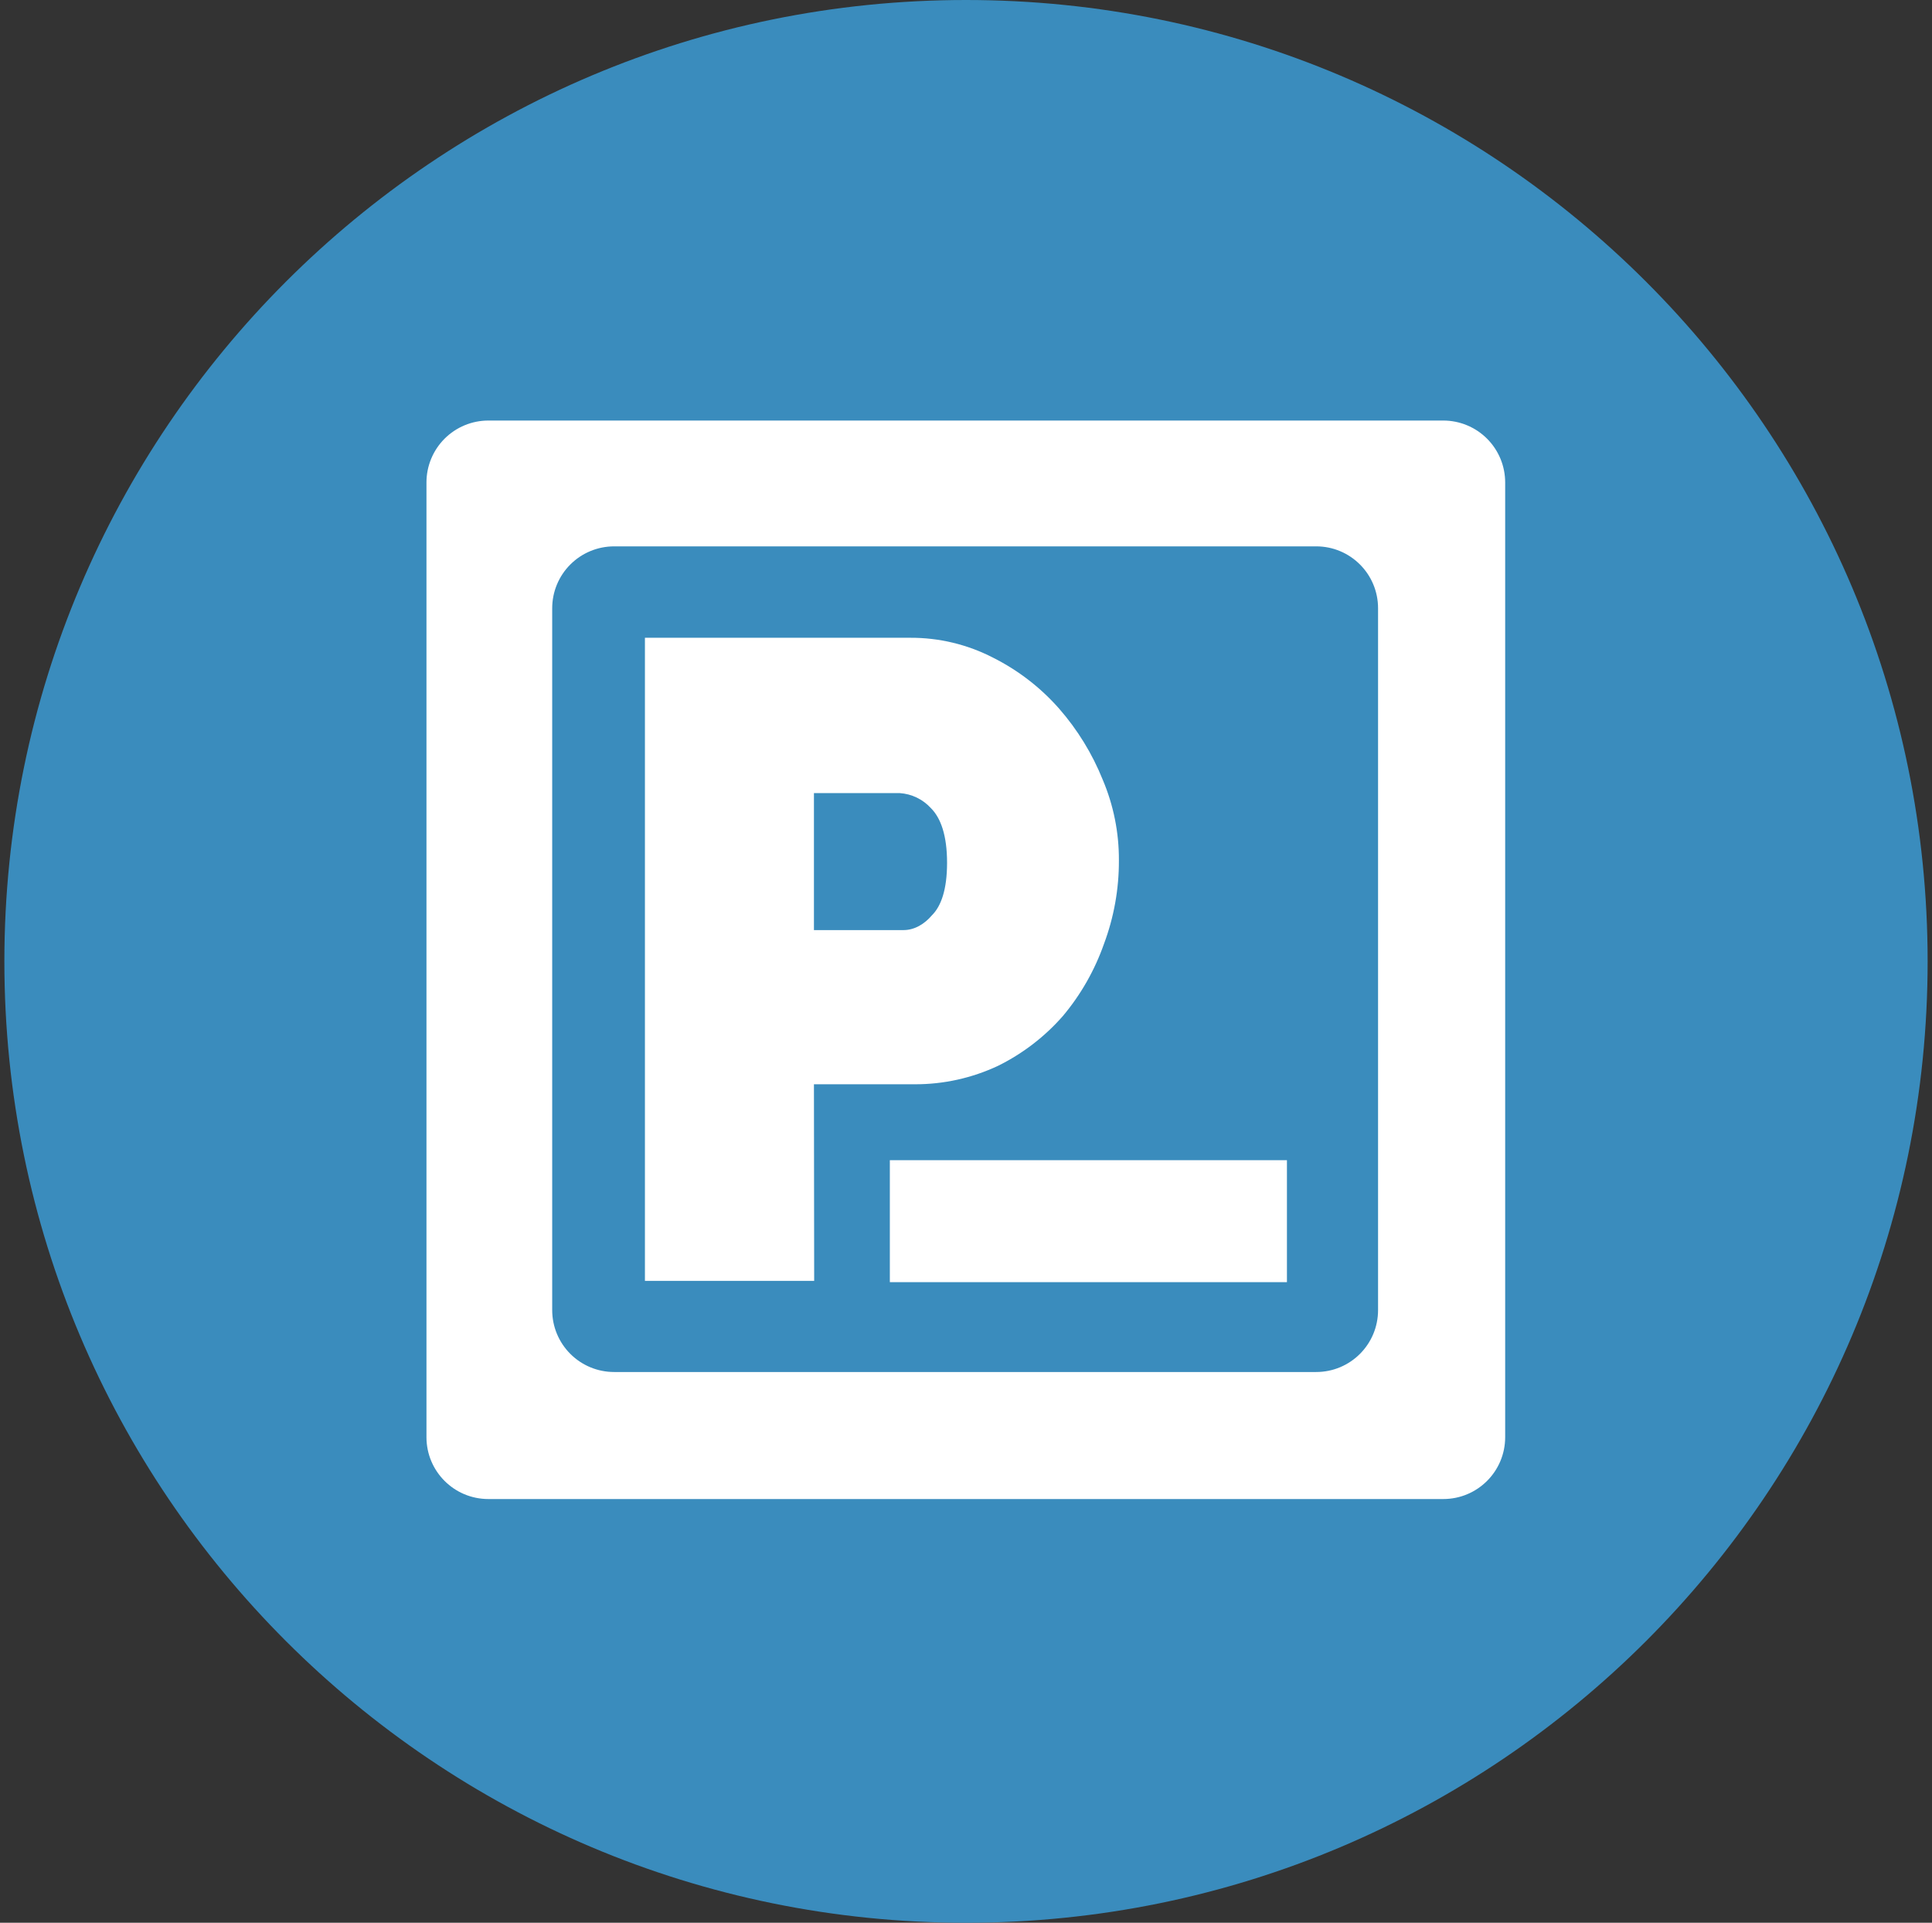 <svg width="221" height="220" viewBox="0 0 221 220" fill="none" xmlns="http://www.w3.org/2000/svg">
<rect x="0" y="0" width="221" height="220" fill="#333333" stroke="none"/>
<g clip-path="url(#clip0_2_19843)">
<path d="M110.5 220C171.251 220 220.5 170.751 220.5 110C220.5 49.249 171.251 0 110.5 0C49.749 0 0.5 49.249 0.5 110C0.5 170.751 49.749 220 110.5 220Z" fill="#3A8CBD"/>
<path d="M93.106 124.061H104.642C107.938 124.072 111.196 123.349 114.178 121.944C116.997 120.548 119.513 118.616 121.582 116.251C123.638 113.804 125.226 111.006 126.285 107.994C127.425 104.943 128.003 101.71 127.99 98.452C128.008 95.273 127.376 92.124 126.133 89.198C124.941 86.234 123.258 83.492 121.156 81.086C119.037 78.676 116.474 76.696 113.607 75.256C110.667 73.736 107.402 72.953 104.092 72.973H73.773V146.556H93.133L93.106 124.061ZM93.106 90.745H102.917C104.28 90.835 105.556 91.448 106.478 92.457C107.619 93.591 108.334 95.592 108.334 98.72C108.334 101.848 107.626 103.704 106.615 104.715C105.77 105.712 104.628 106.42 103.35 106.42H93.106V90.752V90.745Z" fill="white"/>
<path d="M48.783 55.206V164.436C48.783 168.355 51.953 171.518 55.864 171.518H165.094C169.006 171.518 172.176 168.355 172.176 164.436V55.206C172.177 54.276 171.994 53.354 171.639 52.494C171.283 51.635 170.762 50.853 170.104 50.195C169.446 49.536 168.666 49.014 167.806 48.658C166.946 48.302 166.025 48.118 165.094 48.118H55.864C54.934 48.118 54.014 48.301 53.155 48.657C52.295 49.013 51.515 49.535 50.857 50.192C50.2 50.85 49.678 51.63 49.322 52.49C48.966 53.349 48.783 54.27 48.783 55.2V55.206ZM150.554 156.984H70.254C69.323 156.985 68.402 156.802 67.542 156.447C66.682 156.091 65.9 155.57 65.242 154.912C64.584 154.255 64.062 153.474 63.705 152.614C63.349 151.755 63.166 150.833 63.166 149.903V69.603C63.165 68.672 63.347 67.749 63.703 66.889C64.059 66.029 64.581 65.247 65.24 64.589C65.898 63.93 66.68 63.408 67.54 63.052C68.401 62.696 69.323 62.514 70.254 62.514H150.554C154.473 62.514 157.635 65.684 157.635 69.596V149.896C157.635 153.815 154.473 156.984 150.554 156.984Z" fill="white"/>
<path d="M101.789 132.747H147.212V146.703H101.789V132.747Z" fill="white"/>
</g>
<defs>
<clipPath id="clip0_2_19843">
<rect width="220" height="220" fill="white" transform="translate(0.5)"/>
</clipPath>
</defs>
</svg>
